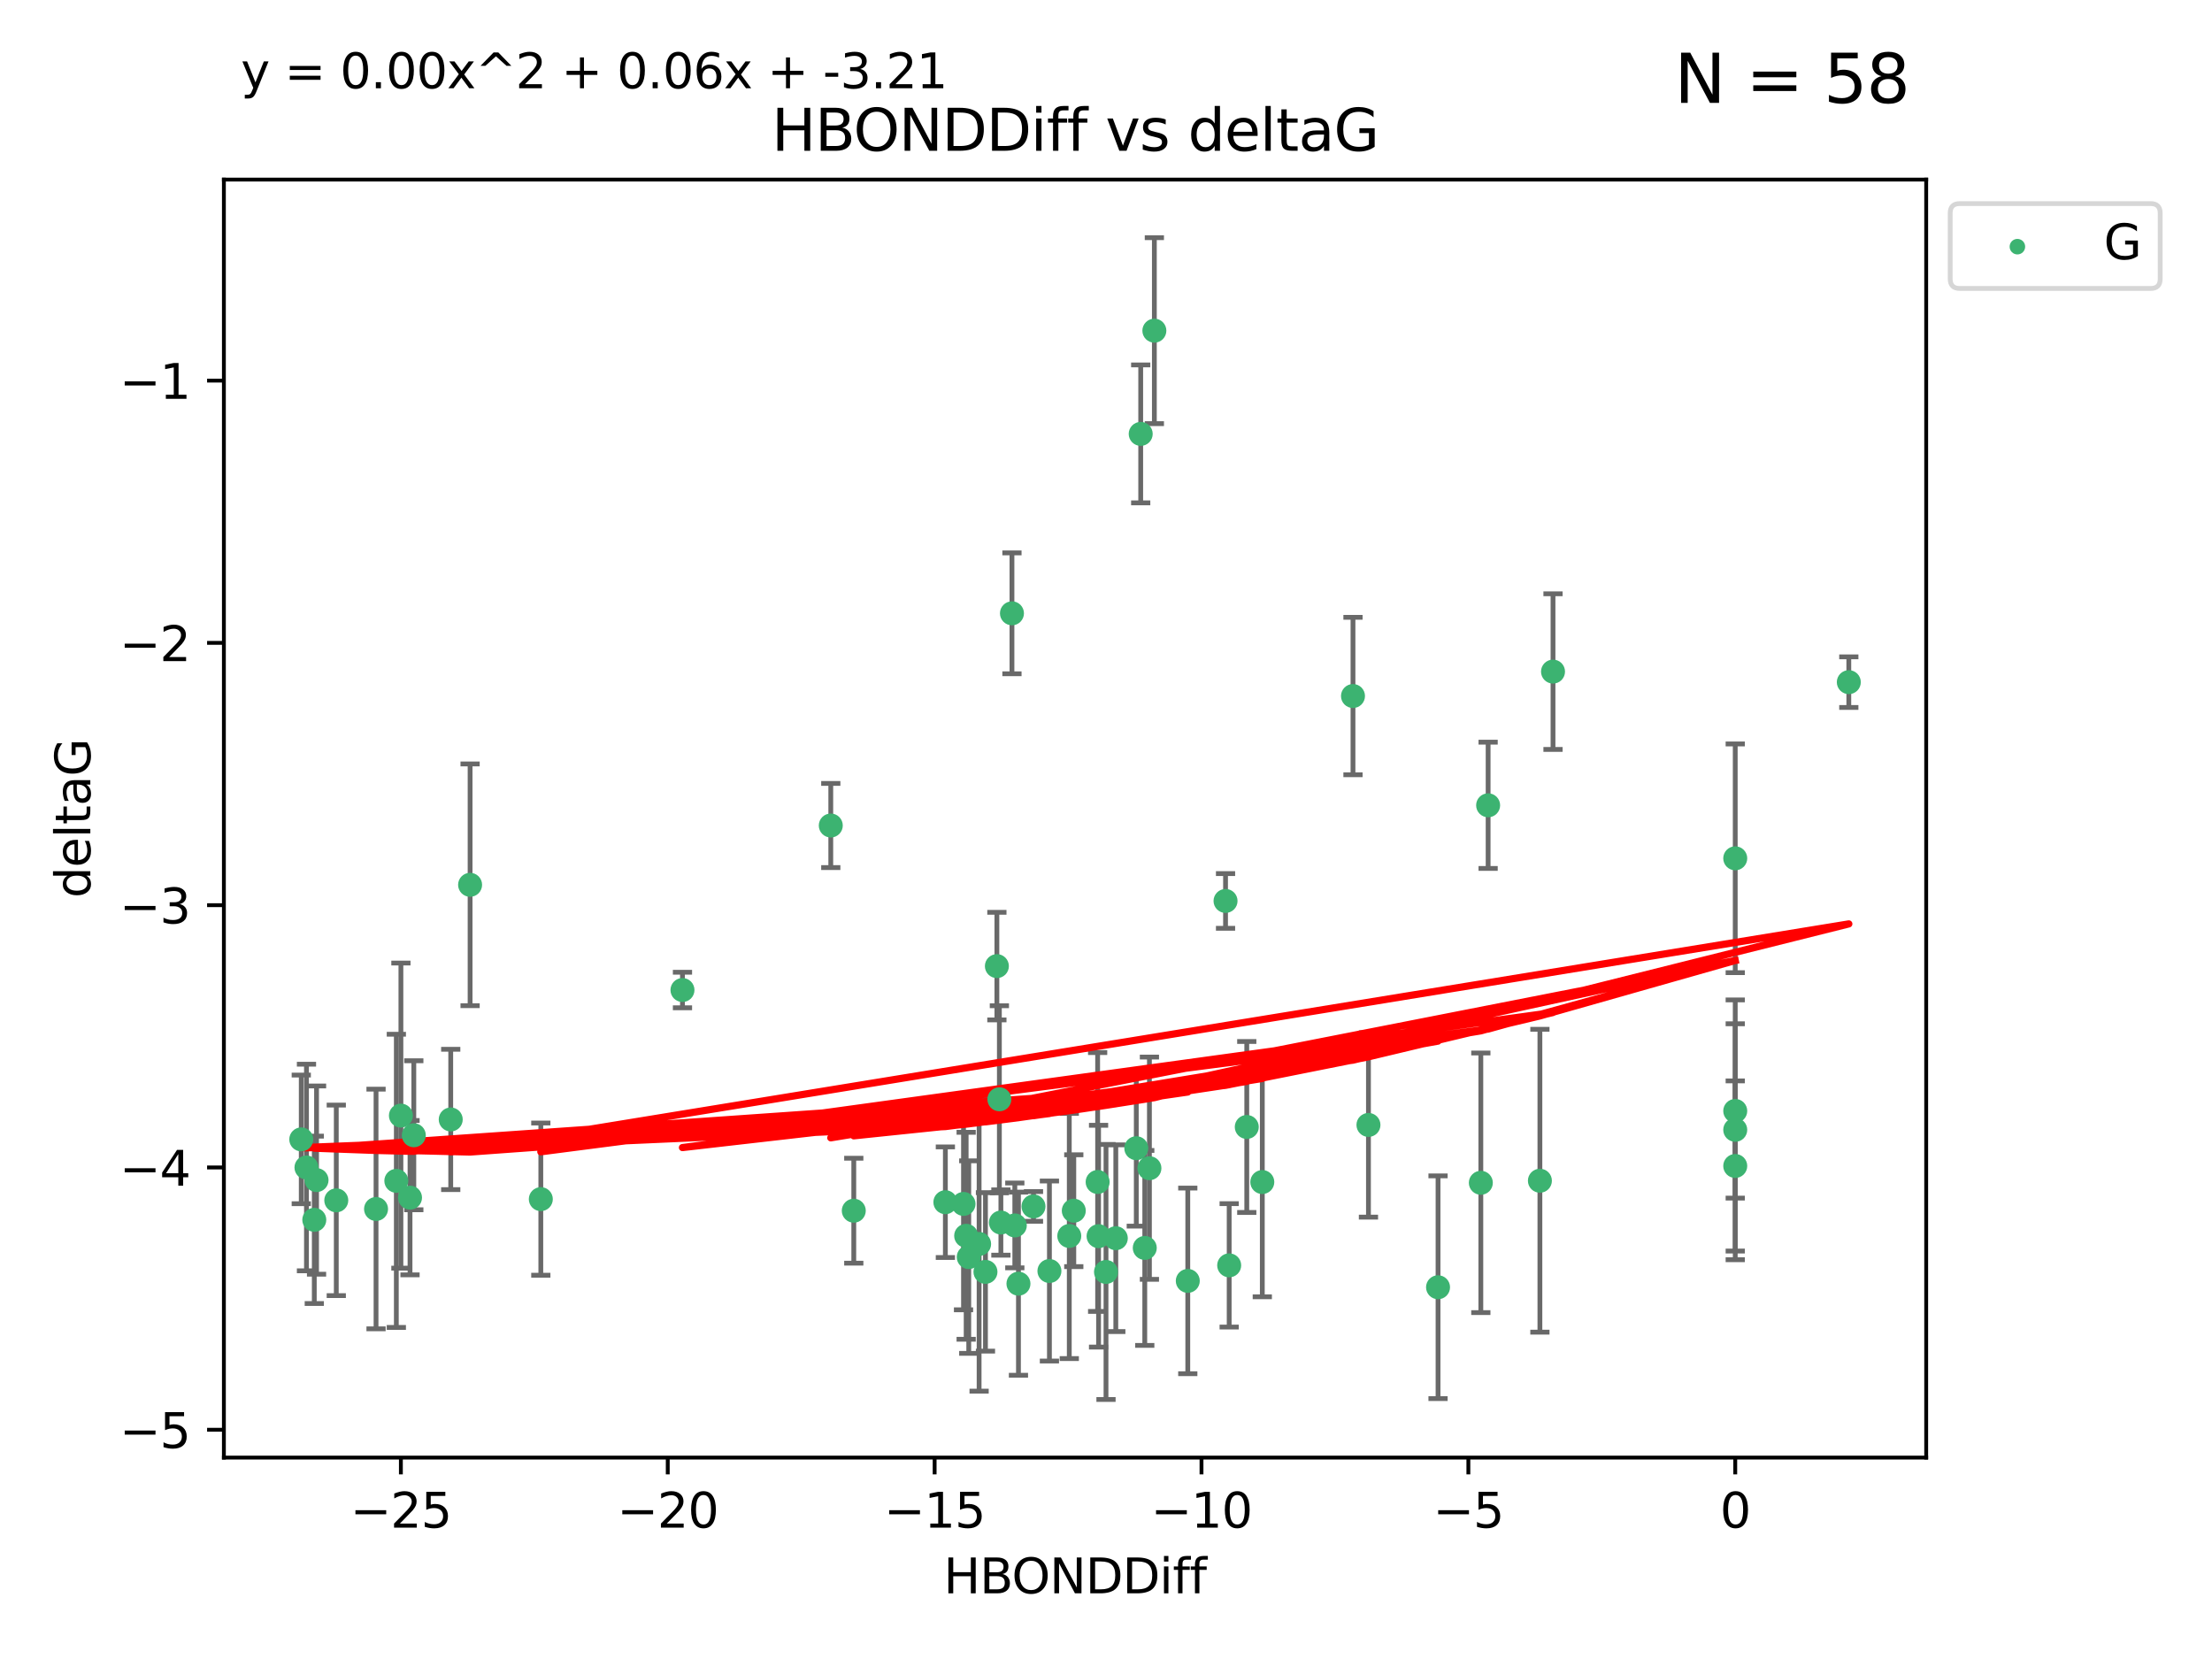 <?xml version="1.0" encoding="utf-8" standalone="no"?>
<!DOCTYPE svg PUBLIC "-//W3C//DTD SVG 1.1//EN"
  "http://www.w3.org/Graphics/SVG/1.1/DTD/svg11.dtd">
<svg xmlns:xlink="http://www.w3.org/1999/xlink" width="460.8pt" height="345.6pt" viewBox="0 0 460.8 345.6" xmlns="http://www.w3.org/2000/svg" version="1.1">
 <defs>
  <style type="text/css">*{stroke-linejoin: round; stroke-linecap: butt}</style>
 </defs>
 <g id="figure_1">
  <g id="patch_1">
   <path d="M 0 345.6 
L 460.8 345.6 
L 460.8 0 
L 0 0 
z
" style="fill: #ffffff"/>
  </g>
  <g id="axes_1">
   <g id="patch_2">
    <path d="M 46.64 303.64 
L 401.26 303.64 
L 401.26 37.411 
L 46.64 37.411 
z
" style="fill: #ffffff"/>
   </g>
   <g id="PathCollection_1">
    <defs>
     <path id="m3baf8eacb9" d="M 0 1.118 
C 0.297 1.118 0.581 1 0.791 0.791 
C 1 0.581 1.118 0.297 1.118 0 
C 1.118 -0.297 1 -0.581 0.791 -0.791 
C 0.581 -1 0.297 -1.118 0 -1.118 
C -0.297 -1.118 -0.581 -1 -0.791 -0.791 
C -1 -0.581 -1.118 -0.297 -1.118 0 
C -1.118 0.297 -1 0.581 -0.791 0.791 
C -0.581 1 -0.297 1.118 0 1.118 
z
" style="stroke: #3cb371"/>
    </defs>
    <g clip-path="url(#p9ba405e83b)">
     <use xlink:href="#m3baf8eacb9" x="223.69" y="252.211" style="fill: #3cb371; stroke: #3cb371"/>
     <use xlink:href="#m3baf8eacb9" x="230.401" y="264.972" style="fill: #3cb371; stroke: #3cb371"/>
     <use xlink:href="#m3baf8eacb9" x="238.476" y="259.965" style="fill: #3cb371; stroke: #3cb371"/>
     <use xlink:href="#m3baf8eacb9" x="239.445" y="243.357" style="fill: #3cb371; stroke: #3cb371"/>
     <use xlink:href="#m3baf8eacb9" x="70.053" y="250.055" style="fill: #3cb371; stroke: #3cb371"/>
     <use xlink:href="#m3baf8eacb9" x="203.966" y="259.141" style="fill: #3cb371; stroke: #3cb371"/>
     <use xlink:href="#m3baf8eacb9" x="177.858" y="252.211" style="fill: #3cb371; stroke: #3cb371"/>
     <use xlink:href="#m3baf8eacb9" x="201.809" y="261.878" style="fill: #3cb371; stroke: #3cb371"/>
     <use xlink:href="#m3baf8eacb9" x="256.061" y="263.595" style="fill: #3cb371; stroke: #3cb371"/>
     <use xlink:href="#m3baf8eacb9" x="65.941" y="245.836" style="fill: #3cb371; stroke: #3cb371"/>
     <use xlink:href="#m3baf8eacb9" x="218.614" y="264.776" style="fill: #3cb371; stroke: #3cb371"/>
     <use xlink:href="#m3baf8eacb9" x="201.269" y="257.437" style="fill: #3cb371; stroke: #3cb371"/>
     <use xlink:href="#m3baf8eacb9" x="247.437" y="266.835" style="fill: #3cb371; stroke: #3cb371"/>
     <use xlink:href="#m3baf8eacb9" x="83.517" y="232.401" style="fill: #3cb371; stroke: #3cb371"/>
     <use xlink:href="#m3baf8eacb9" x="86.204" y="236.494" style="fill: #3cb371; stroke: #3cb371"/>
     <use xlink:href="#m3baf8eacb9" x="82.563" y="245.992" style="fill: #3cb371; stroke: #3cb371"/>
     <use xlink:href="#m3baf8eacb9" x="196.938" y="250.441" style="fill: #3cb371; stroke: #3cb371"/>
     <use xlink:href="#m3baf8eacb9" x="222.751" y="257.476" style="fill: #3cb371; stroke: #3cb371"/>
     <use xlink:href="#m3baf8eacb9" x="85.414" y="249.492" style="fill: #3cb371; stroke: #3cb371"/>
     <use xlink:href="#m3baf8eacb9" x="78.337" y="251.854" style="fill: #3cb371; stroke: #3cb371"/>
     <use xlink:href="#m3baf8eacb9" x="65.472" y="254.111" style="fill: #3cb371; stroke: #3cb371"/>
     <use xlink:href="#m3baf8eacb9" x="97.929" y="184.322" style="fill: #3cb371; stroke: #3cb371"/>
     <use xlink:href="#m3baf8eacb9" x="228.852" y="257.518" style="fill: #3cb371; stroke: #3cb371"/>
     <use xlink:href="#m3baf8eacb9" x="228.658" y="246.229" style="fill: #3cb371; stroke: #3cb371"/>
     <use xlink:href="#m3baf8eacb9" x="211.404" y="255.28" style="fill: #3cb371; stroke: #3cb371"/>
     <use xlink:href="#m3baf8eacb9" x="232.443" y="257.942" style="fill: #3cb371; stroke: #3cb371"/>
     <use xlink:href="#m3baf8eacb9" x="93.895" y="233.204" style="fill: #3cb371; stroke: #3cb371"/>
     <use xlink:href="#m3baf8eacb9" x="385.141" y="142.106" style="fill: #3cb371; stroke: #3cb371"/>
     <use xlink:href="#m3baf8eacb9" x="240.475" y="68.883" style="fill: #3cb371; stroke: #3cb371"/>
     <use xlink:href="#m3baf8eacb9" x="208.503" y="254.674" style="fill: #3cb371; stroke: #3cb371"/>
     <use xlink:href="#m3baf8eacb9" x="262.96" y="246.241" style="fill: #3cb371; stroke: #3cb371"/>
     <use xlink:href="#m3baf8eacb9" x="212.163" y="267.416" style="fill: #3cb371; stroke: #3cb371"/>
     <use xlink:href="#m3baf8eacb9" x="205.29" y="264.956" style="fill: #3cb371; stroke: #3cb371"/>
     <use xlink:href="#m3baf8eacb9" x="259.725" y="234.768" style="fill: #3cb371; stroke: #3cb371"/>
     <use xlink:href="#m3baf8eacb9" x="207.669" y="201.259" style="fill: #3cb371; stroke: #3cb371"/>
     <use xlink:href="#m3baf8eacb9" x="237.63" y="90.388" style="fill: #3cb371; stroke: #3cb371"/>
     <use xlink:href="#m3baf8eacb9" x="215.295" y="251.32" style="fill: #3cb371; stroke: #3cb371"/>
     <use xlink:href="#m3baf8eacb9" x="236.71" y="239.192" style="fill: #3cb371; stroke: #3cb371"/>
     <use xlink:href="#m3baf8eacb9" x="200.718" y="250.798" style="fill: #3cb371; stroke: #3cb371"/>
     <use xlink:href="#m3baf8eacb9" x="299.57" y="268.158" style="fill: #3cb371; stroke: #3cb371"/>
     <use xlink:href="#m3baf8eacb9" x="208.188" y="229.002" style="fill: #3cb371; stroke: #3cb371"/>
     <use xlink:href="#m3baf8eacb9" x="62.759" y="237.354" style="fill: #3cb371; stroke: #3cb371"/>
     <use xlink:href="#m3baf8eacb9" x="63.843" y="243.213" style="fill: #3cb371; stroke: #3cb371"/>
     <use xlink:href="#m3baf8eacb9" x="210.809" y="127.765" style="fill: #3cb371; stroke: #3cb371"/>
     <use xlink:href="#m3baf8eacb9" x="361.482" y="242.893" style="fill: #3cb371; stroke: #3cb371"/>
     <use xlink:href="#m3baf8eacb9" x="310.004" y="167.759" style="fill: #3cb371; stroke: #3cb371"/>
     <use xlink:href="#m3baf8eacb9" x="112.662" y="249.8" style="fill: #3cb371; stroke: #3cb371"/>
     <use xlink:href="#m3baf8eacb9" x="323.521" y="139.907" style="fill: #3cb371; stroke: #3cb371"/>
     <use xlink:href="#m3baf8eacb9" x="281.852" y="144.995" style="fill: #3cb371; stroke: #3cb371"/>
     <use xlink:href="#m3baf8eacb9" x="142.171" y="206.24" style="fill: #3cb371; stroke: #3cb371"/>
     <use xlink:href="#m3baf8eacb9" x="255.302" y="187.683" style="fill: #3cb371; stroke: #3cb371"/>
     <use xlink:href="#m3baf8eacb9" x="285.074" y="234.344" style="fill: #3cb371; stroke: #3cb371"/>
     <use xlink:href="#m3baf8eacb9" x="320.79" y="245.969" style="fill: #3cb371; stroke: #3cb371"/>
     <use xlink:href="#m3baf8eacb9" x="361.482" y="178.803" style="fill: #3cb371; stroke: #3cb371"/>
     <use xlink:href="#m3baf8eacb9" x="361.482" y="235.362" style="fill: #3cb371; stroke: #3cb371"/>
     <use xlink:href="#m3baf8eacb9" x="308.485" y="246.397" style="fill: #3cb371; stroke: #3cb371"/>
     <use xlink:href="#m3baf8eacb9" x="173.067" y="171.969" style="fill: #3cb371; stroke: #3cb371"/>
     <use xlink:href="#m3baf8eacb9" x="361.482" y="231.428" style="fill: #3cb371; stroke: #3cb371"/>
    </g>
   </g>
   <g id="matplotlib.axis_1">
    <g id="xtick_1">
     <g id="line2d_1">
      <defs>
       <path id="mbc434b176a" d="M 0 0 
L 0 3.5 
" style="stroke: #000000; stroke-width: 0.8"/>
      </defs>
      <g>
       <use xlink:href="#mbc434b176a" x="83.511" y="303.64" style="stroke: #000000; stroke-width: 0.8"/>
      </g>
     </g>
     <g id="text_1">
      <!-- −25 -->
      <g transform="translate(72.959 318.238)scale(0.1 -0.1)">
       <defs>
        <path id="DejaVuSans-2212" d="M 678 2272 
L 4684 2272 
L 4684 1741 
L 678 1741 
L 678 2272 
z
" transform="scale(0.016)"/>
        <path id="DejaVuSans-32" d="M 1228 531 
L 3431 531 
L 3431 0 
L 469 0 
L 469 531 
Q 828 903 1448 1529 
Q 2069 2156 2228 2338 
Q 2531 2678 2651 2914 
Q 2772 3150 2772 3378 
Q 2772 3750 2511 3984 
Q 2250 4219 1831 4219 
Q 1534 4219 1204 4116 
Q 875 4013 500 3803 
L 500 4441 
Q 881 4594 1212 4672 
Q 1544 4750 1819 4750 
Q 2544 4750 2975 4387 
Q 3406 4025 3406 3419 
Q 3406 3131 3298 2873 
Q 3191 2616 2906 2266 
Q 2828 2175 2409 1742 
Q 1991 1309 1228 531 
z
" transform="scale(0.016)"/>
        <path id="DejaVuSans-35" d="M 691 4666 
L 3169 4666 
L 3169 4134 
L 1269 4134 
L 1269 2991 
Q 1406 3038 1543 3061 
Q 1681 3084 1819 3084 
Q 2600 3084 3056 2656 
Q 3513 2228 3513 1497 
Q 3513 744 3044 326 
Q 2575 -91 1722 -91 
Q 1428 -91 1123 -41 
Q 819 9 494 109 
L 494 744 
Q 775 591 1075 516 
Q 1375 441 1709 441 
Q 2250 441 2565 725 
Q 2881 1009 2881 1497 
Q 2881 1984 2565 2268 
Q 2250 2553 1709 2553 
Q 1456 2553 1204 2497 
Q 953 2441 691 2322 
L 691 4666 
z
" transform="scale(0.016)"/>
       </defs>
       <use xlink:href="#DejaVuSans-2212"/>
       <use xlink:href="#DejaVuSans-32" x="83.789"/>
       <use xlink:href="#DejaVuSans-35" x="147.412"/>
      </g>
     </g>
    </g>
    <g id="xtick_2">
     <g id="line2d_2">
      <g>
       <use xlink:href="#mbc434b176a" x="139.105" y="303.64" style="stroke: #000000; stroke-width: 0.8"/>
      </g>
     </g>
     <g id="text_2">
      <!-- −20 -->
      <g transform="translate(128.553 318.238)scale(0.1 -0.1)">
       <defs>
        <path id="DejaVuSans-30" d="M 2034 4250 
Q 1547 4250 1301 3770 
Q 1056 3291 1056 2328 
Q 1056 1369 1301 889 
Q 1547 409 2034 409 
Q 2525 409 2770 889 
Q 3016 1369 3016 2328 
Q 3016 3291 2770 3770 
Q 2525 4250 2034 4250 
z
M 2034 4750 
Q 2819 4750 3233 4129 
Q 3647 3509 3647 2328 
Q 3647 1150 3233 529 
Q 2819 -91 2034 -91 
Q 1250 -91 836 529 
Q 422 1150 422 2328 
Q 422 3509 836 4129 
Q 1250 4750 2034 4750 
z
" transform="scale(0.016)"/>
       </defs>
       <use xlink:href="#DejaVuSans-2212"/>
       <use xlink:href="#DejaVuSans-32" x="83.789"/>
       <use xlink:href="#DejaVuSans-30" x="147.412"/>
      </g>
     </g>
    </g>
    <g id="xtick_3">
     <g id="line2d_3">
      <g>
       <use xlink:href="#mbc434b176a" x="194.7" y="303.64" style="stroke: #000000; stroke-width: 0.8"/>
      </g>
     </g>
     <g id="text_3">
      <!-- −15 -->
      <g transform="translate(184.147 318.238)scale(0.1 -0.1)">
       <defs>
        <path id="DejaVuSans-31" d="M 794 531 
L 1825 531 
L 1825 4091 
L 703 3866 
L 703 4441 
L 1819 4666 
L 2450 4666 
L 2450 531 
L 3481 531 
L 3481 0 
L 794 0 
L 794 531 
z
" transform="scale(0.016)"/>
       </defs>
       <use xlink:href="#DejaVuSans-2212"/>
       <use xlink:href="#DejaVuSans-31" x="83.789"/>
       <use xlink:href="#DejaVuSans-35" x="147.412"/>
      </g>
     </g>
    </g>
    <g id="xtick_4">
     <g id="line2d_4">
      <g>
       <use xlink:href="#mbc434b176a" x="250.294" y="303.64" style="stroke: #000000; stroke-width: 0.8"/>
      </g>
     </g>
     <g id="text_4">
      <!-- −10 -->
      <g transform="translate(239.742 318.238)scale(0.1 -0.1)">
       <use xlink:href="#DejaVuSans-2212"/>
       <use xlink:href="#DejaVuSans-31" x="83.789"/>
       <use xlink:href="#DejaVuSans-30" x="147.412"/>
      </g>
     </g>
    </g>
    <g id="xtick_5">
     <g id="line2d_5">
      <g>
       <use xlink:href="#mbc434b176a" x="305.888" y="303.64" style="stroke: #000000; stroke-width: 0.8"/>
      </g>
     </g>
     <g id="text_5">
      <!-- −5 -->
      <g transform="translate(298.517 318.238)scale(0.1 -0.1)">
       <use xlink:href="#DejaVuSans-2212"/>
       <use xlink:href="#DejaVuSans-35" x="83.789"/>
      </g>
     </g>
    </g>
    <g id="xtick_6">
     <g id="line2d_6">
      <g>
       <use xlink:href="#mbc434b176a" x="361.482" y="303.64" style="stroke: #000000; stroke-width: 0.8"/>
      </g>
     </g>
     <g id="text_6">
      <!-- 0 -->
      <g transform="translate(358.301 318.238)scale(0.1 -0.1)">
       <use xlink:href="#DejaVuSans-30"/>
      </g>
     </g>
    </g>
    <g id="text_7">
     <!-- HBONDDiff -->
     <g transform="translate(196.561 331.917)scale(0.1 -0.1)">
      <defs>
       <path id="DejaVuSans-48" d="M 628 4666 
L 1259 4666 
L 1259 2753 
L 3553 2753 
L 3553 4666 
L 4184 4666 
L 4184 0 
L 3553 0 
L 3553 2222 
L 1259 2222 
L 1259 0 
L 628 0 
L 628 4666 
z
" transform="scale(0.016)"/>
       <path id="DejaVuSans-42" d="M 1259 2228 
L 1259 519 
L 2272 519 
Q 2781 519 3026 730 
Q 3272 941 3272 1375 
Q 3272 1813 3026 2020 
Q 2781 2228 2272 2228 
L 1259 2228 
z
M 1259 4147 
L 1259 2741 
L 2194 2741 
Q 2656 2741 2882 2914 
Q 3109 3088 3109 3444 
Q 3109 3797 2882 3972 
Q 2656 4147 2194 4147 
L 1259 4147 
z
M 628 4666 
L 2241 4666 
Q 2963 4666 3353 4366 
Q 3744 4066 3744 3513 
Q 3744 3084 3544 2831 
Q 3344 2578 2956 2516 
Q 3422 2416 3680 2098 
Q 3938 1781 3938 1306 
Q 3938 681 3513 340 
Q 3088 0 2303 0 
L 628 0 
L 628 4666 
z
" transform="scale(0.016)"/>
       <path id="DejaVuSans-4f" d="M 2522 4238 
Q 1834 4238 1429 3725 
Q 1025 3213 1025 2328 
Q 1025 1447 1429 934 
Q 1834 422 2522 422 
Q 3209 422 3611 934 
Q 4013 1447 4013 2328 
Q 4013 3213 3611 3725 
Q 3209 4238 2522 4238 
z
M 2522 4750 
Q 3503 4750 4090 4092 
Q 4678 3434 4678 2328 
Q 4678 1225 4090 567 
Q 3503 -91 2522 -91 
Q 1538 -91 948 565 
Q 359 1222 359 2328 
Q 359 3434 948 4092 
Q 1538 4750 2522 4750 
z
" transform="scale(0.016)"/>
       <path id="DejaVuSans-4e" d="M 628 4666 
L 1478 4666 
L 3547 763 
L 3547 4666 
L 4159 4666 
L 4159 0 
L 3309 0 
L 1241 3903 
L 1241 0 
L 628 0 
L 628 4666 
z
" transform="scale(0.016)"/>
       <path id="DejaVuSans-44" d="M 1259 4147 
L 1259 519 
L 2022 519 
Q 2988 519 3436 956 
Q 3884 1394 3884 2338 
Q 3884 3275 3436 3711 
Q 2988 4147 2022 4147 
L 1259 4147 
z
M 628 4666 
L 1925 4666 
Q 3281 4666 3915 4102 
Q 4550 3538 4550 2338 
Q 4550 1131 3912 565 
Q 3275 0 1925 0 
L 628 0 
L 628 4666 
z
" transform="scale(0.016)"/>
       <path id="DejaVuSans-69" d="M 603 3500 
L 1178 3500 
L 1178 0 
L 603 0 
L 603 3500 
z
M 603 4863 
L 1178 4863 
L 1178 4134 
L 603 4134 
L 603 4863 
z
" transform="scale(0.016)"/>
       <path id="DejaVuSans-66" d="M 2375 4863 
L 2375 4384 
L 1825 4384 
Q 1516 4384 1395 4259 
Q 1275 4134 1275 3809 
L 1275 3500 
L 2222 3500 
L 2222 3053 
L 1275 3053 
L 1275 0 
L 697 0 
L 697 3053 
L 147 3053 
L 147 3500 
L 697 3500 
L 697 3744 
Q 697 4328 969 4595 
Q 1241 4863 1831 4863 
L 2375 4863 
z
" transform="scale(0.016)"/>
      </defs>
      <use xlink:href="#DejaVuSans-48"/>
      <use xlink:href="#DejaVuSans-42" x="75.195"/>
      <use xlink:href="#DejaVuSans-4f" x="142.049"/>
      <use xlink:href="#DejaVuSans-4e" x="220.76"/>
      <use xlink:href="#DejaVuSans-44" x="295.564"/>
      <use xlink:href="#DejaVuSans-44" x="372.566"/>
      <use xlink:href="#DejaVuSans-69" x="449.568"/>
      <use xlink:href="#DejaVuSans-66" x="477.352"/>
      <use xlink:href="#DejaVuSans-66" x="512.557"/>
     </g>
    </g>
   </g>
   <g id="matplotlib.axis_2">
    <g id="ytick_1">
     <g id="line2d_7">
      <defs>
       <path id="mfd9611f52d" d="M 0 0 
L -3.5 0 
" style="stroke: #000000; stroke-width: 0.8"/>
      </defs>
      <g>
       <use xlink:href="#mfd9611f52d" x="46.64" y="297.844" style="stroke: #000000; stroke-width: 0.8"/>
      </g>
     </g>
     <g id="text_8">
      <!-- −5 -->
      <g transform="translate(24.898 301.643)scale(0.1 -0.1)">
       <use xlink:href="#DejaVuSans-2212"/>
       <use xlink:href="#DejaVuSans-35" x="83.789"/>
      </g>
     </g>
    </g>
    <g id="ytick_2">
     <g id="line2d_8">
      <g>
       <use xlink:href="#mfd9611f52d" x="46.64" y="243.204" style="stroke: #000000; stroke-width: 0.8"/>
      </g>
     </g>
     <g id="text_9">
      <!-- −4 -->
      <g transform="translate(24.898 247.003)scale(0.1 -0.1)">
       <defs>
        <path id="DejaVuSans-34" d="M 2419 4116 
L 825 1625 
L 2419 1625 
L 2419 4116 
z
M 2253 4666 
L 3047 4666 
L 3047 1625 
L 3713 1625 
L 3713 1100 
L 3047 1100 
L 3047 0 
L 2419 0 
L 2419 1100 
L 313 1100 
L 313 1709 
L 2253 4666 
z
" transform="scale(0.016)"/>
       </defs>
       <use xlink:href="#DejaVuSans-2212"/>
       <use xlink:href="#DejaVuSans-34" x="83.789"/>
      </g>
     </g>
    </g>
    <g id="ytick_3">
     <g id="line2d_9">
      <g>
       <use xlink:href="#mfd9611f52d" x="46.64" y="188.564" style="stroke: #000000; stroke-width: 0.8"/>
      </g>
     </g>
     <g id="text_10">
      <!-- −3 -->
      <g transform="translate(24.898 192.364)scale(0.1 -0.1)">
       <defs>
        <path id="DejaVuSans-33" d="M 2597 2516 
Q 3050 2419 3304 2112 
Q 3559 1806 3559 1356 
Q 3559 666 3084 287 
Q 2609 -91 1734 -91 
Q 1441 -91 1130 -33 
Q 819 25 488 141 
L 488 750 
Q 750 597 1062 519 
Q 1375 441 1716 441 
Q 2309 441 2620 675 
Q 2931 909 2931 1356 
Q 2931 1769 2642 2001 
Q 2353 2234 1838 2234 
L 1294 2234 
L 1294 2753 
L 1863 2753 
Q 2328 2753 2575 2939 
Q 2822 3125 2822 3475 
Q 2822 3834 2567 4026 
Q 2313 4219 1838 4219 
Q 1578 4219 1281 4162 
Q 984 4106 628 3988 
L 628 4550 
Q 988 4650 1302 4700 
Q 1616 4750 1894 4750 
Q 2613 4750 3031 4423 
Q 3450 4097 3450 3541 
Q 3450 3153 3228 2886 
Q 3006 2619 2597 2516 
z
" transform="scale(0.016)"/>
       </defs>
       <use xlink:href="#DejaVuSans-2212"/>
       <use xlink:href="#DejaVuSans-33" x="83.789"/>
      </g>
     </g>
    </g>
    <g id="ytick_4">
     <g id="line2d_10">
      <g>
       <use xlink:href="#mfd9611f52d" x="46.64" y="133.924" style="stroke: #000000; stroke-width: 0.8"/>
      </g>
     </g>
     <g id="text_11">
      <!-- −2 -->
      <g transform="translate(24.898 137.724)scale(0.1 -0.1)">
       <use xlink:href="#DejaVuSans-2212"/>
       <use xlink:href="#DejaVuSans-32" x="83.789"/>
      </g>
     </g>
    </g>
    <g id="ytick_5">
     <g id="line2d_11">
      <g>
       <use xlink:href="#mfd9611f52d" x="46.64" y="79.284" style="stroke: #000000; stroke-width: 0.8"/>
      </g>
     </g>
     <g id="text_12">
      <!-- −1 -->
      <g transform="translate(24.898 83.084)scale(0.1 -0.1)">
       <use xlink:href="#DejaVuSans-2212"/>
       <use xlink:href="#DejaVuSans-31" x="83.789"/>
      </g>
     </g>
    </g>
    <g id="text_13">
     <!-- deltaG -->
     <g transform="translate(18.818 187.064)rotate(-90)scale(0.1 -0.1)">
      <defs>
       <path id="DejaVuSans-64" d="M 2906 2969 
L 2906 4863 
L 3481 4863 
L 3481 0 
L 2906 0 
L 2906 525 
Q 2725 213 2448 61 
Q 2172 -91 1784 -91 
Q 1150 -91 751 415 
Q 353 922 353 1747 
Q 353 2572 751 3078 
Q 1150 3584 1784 3584 
Q 2172 3584 2448 3432 
Q 2725 3281 2906 2969 
z
M 947 1747 
Q 947 1113 1208 752 
Q 1469 391 1925 391 
Q 2381 391 2643 752 
Q 2906 1113 2906 1747 
Q 2906 2381 2643 2742 
Q 2381 3103 1925 3103 
Q 1469 3103 1208 2742 
Q 947 2381 947 1747 
z
" transform="scale(0.016)"/>
       <path id="DejaVuSans-65" d="M 3597 1894 
L 3597 1613 
L 953 1613 
Q 991 1019 1311 708 
Q 1631 397 2203 397 
Q 2534 397 2845 478 
Q 3156 559 3463 722 
L 3463 178 
Q 3153 47 2828 -22 
Q 2503 -91 2169 -91 
Q 1331 -91 842 396 
Q 353 884 353 1716 
Q 353 2575 817 3079 
Q 1281 3584 2069 3584 
Q 2775 3584 3186 3129 
Q 3597 2675 3597 1894 
z
M 3022 2063 
Q 3016 2534 2758 2815 
Q 2500 3097 2075 3097 
Q 1594 3097 1305 2825 
Q 1016 2553 972 2059 
L 3022 2063 
z
" transform="scale(0.016)"/>
       <path id="DejaVuSans-6c" d="M 603 4863 
L 1178 4863 
L 1178 0 
L 603 0 
L 603 4863 
z
" transform="scale(0.016)"/>
       <path id="DejaVuSans-74" d="M 1172 4494 
L 1172 3500 
L 2356 3500 
L 2356 3053 
L 1172 3053 
L 1172 1153 
Q 1172 725 1289 603 
Q 1406 481 1766 481 
L 2356 481 
L 2356 0 
L 1766 0 
Q 1100 0 847 248 
Q 594 497 594 1153 
L 594 3053 
L 172 3053 
L 172 3500 
L 594 3500 
L 594 4494 
L 1172 4494 
z
" transform="scale(0.016)"/>
       <path id="DejaVuSans-61" d="M 2194 1759 
Q 1497 1759 1228 1600 
Q 959 1441 959 1056 
Q 959 750 1161 570 
Q 1363 391 1709 391 
Q 2188 391 2477 730 
Q 2766 1069 2766 1631 
L 2766 1759 
L 2194 1759 
z
M 3341 1997 
L 3341 0 
L 2766 0 
L 2766 531 
Q 2569 213 2275 61 
Q 1981 -91 1556 -91 
Q 1019 -91 701 211 
Q 384 513 384 1019 
Q 384 1609 779 1909 
Q 1175 2209 1959 2209 
L 2766 2209 
L 2766 2266 
Q 2766 2663 2505 2880 
Q 2244 3097 1772 3097 
Q 1472 3097 1187 3025 
Q 903 2953 641 2809 
L 641 3341 
Q 956 3463 1253 3523 
Q 1550 3584 1831 3584 
Q 2591 3584 2966 3190 
Q 3341 2797 3341 1997 
z
" transform="scale(0.016)"/>
       <path id="DejaVuSans-47" d="M 3809 666 
L 3809 1919 
L 2778 1919 
L 2778 2438 
L 4434 2438 
L 4434 434 
Q 4069 175 3628 42 
Q 3188 -91 2688 -91 
Q 1594 -91 976 548 
Q 359 1188 359 2328 
Q 359 3472 976 4111 
Q 1594 4750 2688 4750 
Q 3144 4750 3555 4637 
Q 3966 4525 4313 4306 
L 4313 3634 
Q 3963 3931 3569 4081 
Q 3175 4231 2741 4231 
Q 1884 4231 1454 3753 
Q 1025 3275 1025 2328 
Q 1025 1384 1454 906 
Q 1884 428 2741 428 
Q 3075 428 3337 486 
Q 3600 544 3809 666 
z
" transform="scale(0.016)"/>
      </defs>
      <use xlink:href="#DejaVuSans-64"/>
      <use xlink:href="#DejaVuSans-65" x="63.477"/>
      <use xlink:href="#DejaVuSans-6c" x="125"/>
      <use xlink:href="#DejaVuSans-74" x="152.783"/>
      <use xlink:href="#DejaVuSans-61" x="191.992"/>
      <use xlink:href="#DejaVuSans-47" x="253.271"/>
     </g>
    </g>
   </g>
   <g id="LineCollection_1">
    <path d="M 223.69 263.861 
L 223.69 240.561 
" clip-path="url(#p9ba405e83b)" style="fill: none; stroke: #696969"/>
    <path d="M 230.401 291.539 
L 230.401 238.405 
" clip-path="url(#p9ba405e83b)" style="fill: none; stroke: #696969"/>
    <path d="M 238.476 280.272 
L 238.476 239.658 
" clip-path="url(#p9ba405e83b)" style="fill: none; stroke: #696969"/>
    <path d="M 239.445 266.51 
L 239.445 220.204 
" clip-path="url(#p9ba405e83b)" style="fill: none; stroke: #696969"/>
    <path d="M 70.053 269.901 
L 70.053 230.209 
" clip-path="url(#p9ba405e83b)" style="fill: none; stroke: #696969"/>
    <path d="M 203.966 289.801 
L 203.966 228.482 
" clip-path="url(#p9ba405e83b)" style="fill: none; stroke: #696969"/>
    <path d="M 177.858 263.143 
L 177.858 241.28 
" clip-path="url(#p9ba405e83b)" style="fill: none; stroke: #696969"/>
    <path d="M 201.809 281.932 
L 201.809 241.825 
" clip-path="url(#p9ba405e83b)" style="fill: none; stroke: #696969"/>
    <path d="M 256.061 276.447 
L 256.061 250.742 
" clip-path="url(#p9ba405e83b)" style="fill: none; stroke: #696969"/>
    <path d="M 65.941 265.441 
L 65.941 226.232 
" clip-path="url(#p9ba405e83b)" style="fill: none; stroke: #696969"/>
    <path d="M 218.614 283.526 
L 218.614 246.025 
" clip-path="url(#p9ba405e83b)" style="fill: none; stroke: #696969"/>
    <path d="M 201.269 278.993 
L 201.269 235.88 
" clip-path="url(#p9ba405e83b)" style="fill: none; stroke: #696969"/>
    <path d="M 247.437 286.172 
L 247.437 247.499 
" clip-path="url(#p9ba405e83b)" style="fill: none; stroke: #696969"/>
    <path d="M 83.517 264.182 
L 83.517 200.62 
" clip-path="url(#p9ba405e83b)" style="fill: none; stroke: #696969"/>
    <path d="M 86.204 252.013 
L 86.204 220.976 
" clip-path="url(#p9ba405e83b)" style="fill: none; stroke: #696969"/>
    <path d="M 82.563 276.528 
L 82.563 215.456 
" clip-path="url(#p9ba405e83b)" style="fill: none; stroke: #696969"/>
    <path d="M 196.938 261.962 
L 196.938 238.92 
" clip-path="url(#p9ba405e83b)" style="fill: none; stroke: #696969"/>
    <path d="M 222.751 283.018 
L 222.751 231.934 
" clip-path="url(#p9ba405e83b)" style="fill: none; stroke: #696969"/>
    <path d="M 85.414 265.571 
L 85.414 233.414 
" clip-path="url(#p9ba405e83b)" style="fill: none; stroke: #696969"/>
    <path d="M 78.337 276.82 
L 78.337 226.888 
" clip-path="url(#p9ba405e83b)" style="fill: none; stroke: #696969"/>
    <path d="M 65.472 271.544 
L 65.472 236.678 
" clip-path="url(#p9ba405e83b)" style="fill: none; stroke: #696969"/>
    <path d="M 97.929 209.504 
L 97.929 159.14 
" clip-path="url(#p9ba405e83b)" style="fill: none; stroke: #696969"/>
    <path d="M 228.852 280.619 
L 228.852 234.417 
" clip-path="url(#p9ba405e83b)" style="fill: none; stroke: #696969"/>
    <path d="M 228.658 273.192 
L 228.658 219.267 
" clip-path="url(#p9ba405e83b)" style="fill: none; stroke: #696969"/>
    <path d="M 211.404 264.116 
L 211.404 246.445 
" clip-path="url(#p9ba405e83b)" style="fill: none; stroke: #696969"/>
    <path d="M 232.443 277.391 
L 232.443 238.493 
" clip-path="url(#p9ba405e83b)" style="fill: none; stroke: #696969"/>
    <path d="M 93.895 247.82 
L 93.895 218.588 
" clip-path="url(#p9ba405e83b)" style="fill: none; stroke: #696969"/>
    <path d="M 385.141 147.375 
L 385.141 136.837 
" clip-path="url(#p9ba405e83b)" style="fill: none; stroke: #696969"/>
    <path d="M 240.475 88.254 
L 240.475 49.513 
" clip-path="url(#p9ba405e83b)" style="fill: none; stroke: #696969"/>
    <path d="M 208.503 261.477 
L 208.503 247.87 
" clip-path="url(#p9ba405e83b)" style="fill: none; stroke: #696969"/>
    <path d="M 262.96 270.142 
L 262.96 222.34 
" clip-path="url(#p9ba405e83b)" style="fill: none; stroke: #696969"/>
    <path d="M 212.163 286.492 
L 212.163 248.339 
" clip-path="url(#p9ba405e83b)" style="fill: none; stroke: #696969"/>
    <path d="M 205.29 281.463 
L 205.29 248.45 
" clip-path="url(#p9ba405e83b)" style="fill: none; stroke: #696969"/>
    <path d="M 259.725 252.578 
L 259.725 216.959 
" clip-path="url(#p9ba405e83b)" style="fill: none; stroke: #696969"/>
    <path d="M 207.669 212.466 
L 207.669 190.051 
" clip-path="url(#p9ba405e83b)" style="fill: none; stroke: #696969"/>
    <path d="M 237.63 104.757 
L 237.63 76.018 
" clip-path="url(#p9ba405e83b)" style="fill: none; stroke: #696969"/>
    <path d="M 215.295 254.415 
L 215.295 248.226 
" clip-path="url(#p9ba405e83b)" style="fill: none; stroke: #696969"/>
    <path d="M 236.71 255.426 
L 236.71 222.957 
" clip-path="url(#p9ba405e83b)" style="fill: none; stroke: #696969"/>
    <path d="M 200.718 272.857 
L 200.718 228.74 
" clip-path="url(#p9ba405e83b)" style="fill: none; stroke: #696969"/>
    <path d="M 299.57 291.357 
L 299.57 244.958 
" clip-path="url(#p9ba405e83b)" style="fill: none; stroke: #696969"/>
    <path d="M 208.188 248.489 
L 208.188 209.516 
" clip-path="url(#p9ba405e83b)" style="fill: none; stroke: #696969"/>
    <path d="M 62.759 250.753 
L 62.759 223.954 
" clip-path="url(#p9ba405e83b)" style="fill: none; stroke: #696969"/>
    <path d="M 63.843 264.733 
L 63.843 221.693 
" clip-path="url(#p9ba405e83b)" style="fill: none; stroke: #696969"/>
    <path d="M 210.809 140.357 
L 210.809 115.174 
" clip-path="url(#p9ba405e83b)" style="fill: none; stroke: #696969"/>
    <path d="M 361.482 260.618 
L 361.482 225.168 
" clip-path="url(#p9ba405e83b)" style="fill: none; stroke: #696969"/>
    <path d="M 310.004 180.911 
L 310.004 154.608 
" clip-path="url(#p9ba405e83b)" style="fill: none; stroke: #696969"/>
    <path d="M 112.662 265.656 
L 112.662 233.944 
" clip-path="url(#p9ba405e83b)" style="fill: none; stroke: #696969"/>
    <path d="M 323.521 156.119 
L 323.521 123.695 
" clip-path="url(#p9ba405e83b)" style="fill: none; stroke: #696969"/>
    <path d="M 281.852 161.393 
L 281.852 128.598 
" clip-path="url(#p9ba405e83b)" style="fill: none; stroke: #696969"/>
    <path d="M 142.171 209.94 
L 142.171 202.541 
" clip-path="url(#p9ba405e83b)" style="fill: none; stroke: #696969"/>
    <path d="M 255.302 193.382 
L 255.302 181.984 
" clip-path="url(#p9ba405e83b)" style="fill: none; stroke: #696969"/>
    <path d="M 285.074 253.55 
L 285.074 215.138 
" clip-path="url(#p9ba405e83b)" style="fill: none; stroke: #696969"/>
    <path d="M 320.79 277.514 
L 320.79 214.423 
" clip-path="url(#p9ba405e83b)" style="fill: none; stroke: #696969"/>
    <path d="M 361.482 202.627 
L 361.482 154.978 
" clip-path="url(#p9ba405e83b)" style="fill: none; stroke: #696969"/>
    <path d="M 361.482 262.421 
L 361.482 208.303 
" clip-path="url(#p9ba405e83b)" style="fill: none; stroke: #696969"/>
    <path d="M 308.485 273.437 
L 308.485 219.357 
" clip-path="url(#p9ba405e83b)" style="fill: none; stroke: #696969"/>
    <path d="M 173.067 180.734 
L 173.067 163.205 
" clip-path="url(#p9ba405e83b)" style="fill: none; stroke: #696969"/>
    <path d="M 361.482 249.586 
L 361.482 213.27 
" clip-path="url(#p9ba405e83b)" style="fill: none; stroke: #696969"/>
   </g>
   <g id="line2d_12">
    <defs>
     <path id="mb1182f2b9f" d="M 2 0 
L -2 -0 
" style="stroke: #696969"/>
    </defs>
    <g clip-path="url(#p9ba405e83b)">
     <use xlink:href="#mb1182f2b9f" x="223.69" y="263.861" style="fill: #696969; stroke: #696969"/>
     <use xlink:href="#mb1182f2b9f" x="230.401" y="291.539" style="fill: #696969; stroke: #696969"/>
     <use xlink:href="#mb1182f2b9f" x="238.476" y="280.272" style="fill: #696969; stroke: #696969"/>
     <use xlink:href="#mb1182f2b9f" x="239.445" y="266.51" style="fill: #696969; stroke: #696969"/>
     <use xlink:href="#mb1182f2b9f" x="70.053" y="269.901" style="fill: #696969; stroke: #696969"/>
     <use xlink:href="#mb1182f2b9f" x="203.966" y="289.801" style="fill: #696969; stroke: #696969"/>
     <use xlink:href="#mb1182f2b9f" x="177.858" y="263.143" style="fill: #696969; stroke: #696969"/>
     <use xlink:href="#mb1182f2b9f" x="201.809" y="281.932" style="fill: #696969; stroke: #696969"/>
     <use xlink:href="#mb1182f2b9f" x="256.061" y="276.447" style="fill: #696969; stroke: #696969"/>
     <use xlink:href="#mb1182f2b9f" x="65.941" y="265.441" style="fill: #696969; stroke: #696969"/>
     <use xlink:href="#mb1182f2b9f" x="218.614" y="283.526" style="fill: #696969; stroke: #696969"/>
     <use xlink:href="#mb1182f2b9f" x="201.269" y="278.993" style="fill: #696969; stroke: #696969"/>
     <use xlink:href="#mb1182f2b9f" x="247.437" y="286.172" style="fill: #696969; stroke: #696969"/>
     <use xlink:href="#mb1182f2b9f" x="83.517" y="264.182" style="fill: #696969; stroke: #696969"/>
     <use xlink:href="#mb1182f2b9f" x="86.204" y="252.013" style="fill: #696969; stroke: #696969"/>
     <use xlink:href="#mb1182f2b9f" x="82.563" y="276.528" style="fill: #696969; stroke: #696969"/>
     <use xlink:href="#mb1182f2b9f" x="196.938" y="261.962" style="fill: #696969; stroke: #696969"/>
     <use xlink:href="#mb1182f2b9f" x="222.751" y="283.018" style="fill: #696969; stroke: #696969"/>
     <use xlink:href="#mb1182f2b9f" x="85.414" y="265.571" style="fill: #696969; stroke: #696969"/>
     <use xlink:href="#mb1182f2b9f" x="78.337" y="276.82" style="fill: #696969; stroke: #696969"/>
     <use xlink:href="#mb1182f2b9f" x="65.472" y="271.544" style="fill: #696969; stroke: #696969"/>
     <use xlink:href="#mb1182f2b9f" x="97.929" y="209.504" style="fill: #696969; stroke: #696969"/>
     <use xlink:href="#mb1182f2b9f" x="228.852" y="280.619" style="fill: #696969; stroke: #696969"/>
     <use xlink:href="#mb1182f2b9f" x="228.658" y="273.192" style="fill: #696969; stroke: #696969"/>
     <use xlink:href="#mb1182f2b9f" x="211.404" y="264.116" style="fill: #696969; stroke: #696969"/>
     <use xlink:href="#mb1182f2b9f" x="232.443" y="277.391" style="fill: #696969; stroke: #696969"/>
     <use xlink:href="#mb1182f2b9f" x="93.895" y="247.82" style="fill: #696969; stroke: #696969"/>
     <use xlink:href="#mb1182f2b9f" x="385.141" y="147.375" style="fill: #696969; stroke: #696969"/>
     <use xlink:href="#mb1182f2b9f" x="240.475" y="88.254" style="fill: #696969; stroke: #696969"/>
     <use xlink:href="#mb1182f2b9f" x="208.503" y="261.477" style="fill: #696969; stroke: #696969"/>
     <use xlink:href="#mb1182f2b9f" x="262.96" y="270.142" style="fill: #696969; stroke: #696969"/>
     <use xlink:href="#mb1182f2b9f" x="212.163" y="286.492" style="fill: #696969; stroke: #696969"/>
     <use xlink:href="#mb1182f2b9f" x="205.29" y="281.463" style="fill: #696969; stroke: #696969"/>
     <use xlink:href="#mb1182f2b9f" x="259.725" y="252.578" style="fill: #696969; stroke: #696969"/>
     <use xlink:href="#mb1182f2b9f" x="207.669" y="212.466" style="fill: #696969; stroke: #696969"/>
     <use xlink:href="#mb1182f2b9f" x="237.63" y="104.757" style="fill: #696969; stroke: #696969"/>
     <use xlink:href="#mb1182f2b9f" x="215.295" y="254.415" style="fill: #696969; stroke: #696969"/>
     <use xlink:href="#mb1182f2b9f" x="236.71" y="255.426" style="fill: #696969; stroke: #696969"/>
     <use xlink:href="#mb1182f2b9f" x="200.718" y="272.857" style="fill: #696969; stroke: #696969"/>
     <use xlink:href="#mb1182f2b9f" x="299.57" y="291.357" style="fill: #696969; stroke: #696969"/>
     <use xlink:href="#mb1182f2b9f" x="208.188" y="248.489" style="fill: #696969; stroke: #696969"/>
     <use xlink:href="#mb1182f2b9f" x="62.759" y="250.753" style="fill: #696969; stroke: #696969"/>
     <use xlink:href="#mb1182f2b9f" x="63.843" y="264.733" style="fill: #696969; stroke: #696969"/>
     <use xlink:href="#mb1182f2b9f" x="210.809" y="140.357" style="fill: #696969; stroke: #696969"/>
     <use xlink:href="#mb1182f2b9f" x="361.482" y="260.618" style="fill: #696969; stroke: #696969"/>
     <use xlink:href="#mb1182f2b9f" x="310.004" y="180.911" style="fill: #696969; stroke: #696969"/>
     <use xlink:href="#mb1182f2b9f" x="112.662" y="265.656" style="fill: #696969; stroke: #696969"/>
     <use xlink:href="#mb1182f2b9f" x="323.521" y="156.119" style="fill: #696969; stroke: #696969"/>
     <use xlink:href="#mb1182f2b9f" x="281.852" y="161.393" style="fill: #696969; stroke: #696969"/>
     <use xlink:href="#mb1182f2b9f" x="142.171" y="209.94" style="fill: #696969; stroke: #696969"/>
     <use xlink:href="#mb1182f2b9f" x="255.302" y="193.382" style="fill: #696969; stroke: #696969"/>
     <use xlink:href="#mb1182f2b9f" x="285.074" y="253.55" style="fill: #696969; stroke: #696969"/>
     <use xlink:href="#mb1182f2b9f" x="320.79" y="277.514" style="fill: #696969; stroke: #696969"/>
     <use xlink:href="#mb1182f2b9f" x="361.482" y="202.627" style="fill: #696969; stroke: #696969"/>
     <use xlink:href="#mb1182f2b9f" x="361.482" y="262.421" style="fill: #696969; stroke: #696969"/>
     <use xlink:href="#mb1182f2b9f" x="308.485" y="273.437" style="fill: #696969; stroke: #696969"/>
     <use xlink:href="#mb1182f2b9f" x="173.067" y="180.734" style="fill: #696969; stroke: #696969"/>
     <use xlink:href="#mb1182f2b9f" x="361.482" y="249.586" style="fill: #696969; stroke: #696969"/>
    </g>
   </g>
   <g id="line2d_13">
    <g clip-path="url(#p9ba405e83b)">
     <use xlink:href="#mb1182f2b9f" x="223.69" y="240.561" style="fill: #696969; stroke: #696969"/>
     <use xlink:href="#mb1182f2b9f" x="230.401" y="238.405" style="fill: #696969; stroke: #696969"/>
     <use xlink:href="#mb1182f2b9f" x="238.476" y="239.658" style="fill: #696969; stroke: #696969"/>
     <use xlink:href="#mb1182f2b9f" x="239.445" y="220.204" style="fill: #696969; stroke: #696969"/>
     <use xlink:href="#mb1182f2b9f" x="70.053" y="230.209" style="fill: #696969; stroke: #696969"/>
     <use xlink:href="#mb1182f2b9f" x="203.966" y="228.482" style="fill: #696969; stroke: #696969"/>
     <use xlink:href="#mb1182f2b9f" x="177.858" y="241.28" style="fill: #696969; stroke: #696969"/>
     <use xlink:href="#mb1182f2b9f" x="201.809" y="241.825" style="fill: #696969; stroke: #696969"/>
     <use xlink:href="#mb1182f2b9f" x="256.061" y="250.742" style="fill: #696969; stroke: #696969"/>
     <use xlink:href="#mb1182f2b9f" x="65.941" y="226.232" style="fill: #696969; stroke: #696969"/>
     <use xlink:href="#mb1182f2b9f" x="218.614" y="246.025" style="fill: #696969; stroke: #696969"/>
     <use xlink:href="#mb1182f2b9f" x="201.269" y="235.88" style="fill: #696969; stroke: #696969"/>
     <use xlink:href="#mb1182f2b9f" x="247.437" y="247.499" style="fill: #696969; stroke: #696969"/>
     <use xlink:href="#mb1182f2b9f" x="83.517" y="200.62" style="fill: #696969; stroke: #696969"/>
     <use xlink:href="#mb1182f2b9f" x="86.204" y="220.976" style="fill: #696969; stroke: #696969"/>
     <use xlink:href="#mb1182f2b9f" x="82.563" y="215.456" style="fill: #696969; stroke: #696969"/>
     <use xlink:href="#mb1182f2b9f" x="196.938" y="238.92" style="fill: #696969; stroke: #696969"/>
     <use xlink:href="#mb1182f2b9f" x="222.751" y="231.934" style="fill: #696969; stroke: #696969"/>
     <use xlink:href="#mb1182f2b9f" x="85.414" y="233.414" style="fill: #696969; stroke: #696969"/>
     <use xlink:href="#mb1182f2b9f" x="78.337" y="226.888" style="fill: #696969; stroke: #696969"/>
     <use xlink:href="#mb1182f2b9f" x="65.472" y="236.678" style="fill: #696969; stroke: #696969"/>
     <use xlink:href="#mb1182f2b9f" x="97.929" y="159.14" style="fill: #696969; stroke: #696969"/>
     <use xlink:href="#mb1182f2b9f" x="228.852" y="234.417" style="fill: #696969; stroke: #696969"/>
     <use xlink:href="#mb1182f2b9f" x="228.658" y="219.267" style="fill: #696969; stroke: #696969"/>
     <use xlink:href="#mb1182f2b9f" x="211.404" y="246.445" style="fill: #696969; stroke: #696969"/>
     <use xlink:href="#mb1182f2b9f" x="232.443" y="238.493" style="fill: #696969; stroke: #696969"/>
     <use xlink:href="#mb1182f2b9f" x="93.895" y="218.588" style="fill: #696969; stroke: #696969"/>
     <use xlink:href="#mb1182f2b9f" x="385.141" y="136.837" style="fill: #696969; stroke: #696969"/>
     <use xlink:href="#mb1182f2b9f" x="240.475" y="49.513" style="fill: #696969; stroke: #696969"/>
     <use xlink:href="#mb1182f2b9f" x="208.503" y="247.87" style="fill: #696969; stroke: #696969"/>
     <use xlink:href="#mb1182f2b9f" x="262.96" y="222.34" style="fill: #696969; stroke: #696969"/>
     <use xlink:href="#mb1182f2b9f" x="212.163" y="248.339" style="fill: #696969; stroke: #696969"/>
     <use xlink:href="#mb1182f2b9f" x="205.29" y="248.45" style="fill: #696969; stroke: #696969"/>
     <use xlink:href="#mb1182f2b9f" x="259.725" y="216.959" style="fill: #696969; stroke: #696969"/>
     <use xlink:href="#mb1182f2b9f" x="207.669" y="190.051" style="fill: #696969; stroke: #696969"/>
     <use xlink:href="#mb1182f2b9f" x="237.63" y="76.018" style="fill: #696969; stroke: #696969"/>
     <use xlink:href="#mb1182f2b9f" x="215.295" y="248.226" style="fill: #696969; stroke: #696969"/>
     <use xlink:href="#mb1182f2b9f" x="236.71" y="222.957" style="fill: #696969; stroke: #696969"/>
     <use xlink:href="#mb1182f2b9f" x="200.718" y="228.74" style="fill: #696969; stroke: #696969"/>
     <use xlink:href="#mb1182f2b9f" x="299.57" y="244.958" style="fill: #696969; stroke: #696969"/>
     <use xlink:href="#mb1182f2b9f" x="208.188" y="209.516" style="fill: #696969; stroke: #696969"/>
     <use xlink:href="#mb1182f2b9f" x="62.759" y="223.954" style="fill: #696969; stroke: #696969"/>
     <use xlink:href="#mb1182f2b9f" x="63.843" y="221.693" style="fill: #696969; stroke: #696969"/>
     <use xlink:href="#mb1182f2b9f" x="210.809" y="115.174" style="fill: #696969; stroke: #696969"/>
     <use xlink:href="#mb1182f2b9f" x="361.482" y="225.168" style="fill: #696969; stroke: #696969"/>
     <use xlink:href="#mb1182f2b9f" x="310.004" y="154.608" style="fill: #696969; stroke: #696969"/>
     <use xlink:href="#mb1182f2b9f" x="112.662" y="233.944" style="fill: #696969; stroke: #696969"/>
     <use xlink:href="#mb1182f2b9f" x="323.521" y="123.695" style="fill: #696969; stroke: #696969"/>
     <use xlink:href="#mb1182f2b9f" x="281.852" y="128.598" style="fill: #696969; stroke: #696969"/>
     <use xlink:href="#mb1182f2b9f" x="142.171" y="202.541" style="fill: #696969; stroke: #696969"/>
     <use xlink:href="#mb1182f2b9f" x="255.302" y="181.984" style="fill: #696969; stroke: #696969"/>
     <use xlink:href="#mb1182f2b9f" x="285.074" y="215.138" style="fill: #696969; stroke: #696969"/>
     <use xlink:href="#mb1182f2b9f" x="320.79" y="214.423" style="fill: #696969; stroke: #696969"/>
     <use xlink:href="#mb1182f2b9f" x="361.482" y="154.978" style="fill: #696969; stroke: #696969"/>
     <use xlink:href="#mb1182f2b9f" x="361.482" y="208.303" style="fill: #696969; stroke: #696969"/>
     <use xlink:href="#mb1182f2b9f" x="308.485" y="219.357" style="fill: #696969; stroke: #696969"/>
     <use xlink:href="#mb1182f2b9f" x="173.067" y="163.205" style="fill: #696969; stroke: #696969"/>
     <use xlink:href="#mb1182f2b9f" x="361.482" y="213.27" style="fill: #696969; stroke: #696969"/>
    </g>
   </g>
   <g id="line2d_14">
    <path d="M 223.69 231.25 
L 230.401 230.255 
L 238.476 228.987 
L 239.445 228.83 
L 70.053 239.381 
L 203.966 233.864 
L 177.858 236.613 
L 201.809 234.122 
L 256.061 225.958 
L 65.941 239.213 
L 218.614 231.967 
L 201.269 234.185 
L 247.437 227.489 
L 83.517 239.79 
L 86.204 239.846 
L 82.563 239.768 
L 196.938 234.684 
L 222.751 231.385 
L 85.414 239.83 
L 78.337 239.658 
L 65.472 239.192 
L 97.929 239.989 
L 228.852 230.49 
L 228.658 230.519 
L 211.404 232.933 
L 232.443 229.942 
L 93.895 239.958 
L 385.141 192.467 
L 240.475 228.661 
L 208.503 233.304 
L 262.96 224.669 
L 212.163 232.834 
L 205.29 233.703 
L 259.725 225.28 
L 207.669 233.409 
L 237.63 229.124 
L 215.295 232.419 
L 236.71 229.271 
L 200.718 234.25 
L 299.57 216.882 
L 208.188 233.343 
L 62.759 239.069 
L 63.843 239.119 
L 210.809 233.01 
L 361.482 200.088 
L 310.004 214.371 
L 112.662 239.938 
L 323.521 210.925 
L 281.852 220.849 
L 142.171 239.059 
L 255.302 226.096 
L 285.074 220.156 
L 320.79 211.639 
L 361.482 200.088 
L 361.482 200.088 
L 308.485 214.744 
L 173.067 237.029 
L 361.482 200.088 
" clip-path="url(#p9ba405e83b)" style="fill: none; stroke: #ff0000; stroke-width: 1.5; stroke-linecap: square"/>
   </g>
   <g id="line2d_15">
    <defs>
     <path id="m080fd49747" d="M 0 2 
C 0.53 2 1.039 1.789 1.414 1.414 
C 1.789 1.039 2 0.53 2 0 
C 2 -0.53 1.789 -1.039 1.414 -1.414 
C 1.039 -1.789 0.53 -2 0 -2 
C -0.53 -2 -1.039 -1.789 -1.414 -1.414 
C -1.789 -1.039 -2 -0.53 -2 0 
C -2 0.53 -1.789 1.039 -1.414 1.414 
C -1.039 1.789 -0.53 2 0 2 
z
" style="stroke: #3cb371"/>
    </defs>
    <g clip-path="url(#p9ba405e83b)">
     <use xlink:href="#m080fd49747" x="223.69" y="252.211" style="fill: #3cb371; stroke: #3cb371"/>
     <use xlink:href="#m080fd49747" x="230.401" y="264.972" style="fill: #3cb371; stroke: #3cb371"/>
     <use xlink:href="#m080fd49747" x="238.476" y="259.965" style="fill: #3cb371; stroke: #3cb371"/>
     <use xlink:href="#m080fd49747" x="239.445" y="243.357" style="fill: #3cb371; stroke: #3cb371"/>
     <use xlink:href="#m080fd49747" x="70.053" y="250.055" style="fill: #3cb371; stroke: #3cb371"/>
     <use xlink:href="#m080fd49747" x="203.966" y="259.141" style="fill: #3cb371; stroke: #3cb371"/>
     <use xlink:href="#m080fd49747" x="177.858" y="252.211" style="fill: #3cb371; stroke: #3cb371"/>
     <use xlink:href="#m080fd49747" x="201.809" y="261.878" style="fill: #3cb371; stroke: #3cb371"/>
     <use xlink:href="#m080fd49747" x="256.061" y="263.595" style="fill: #3cb371; stroke: #3cb371"/>
     <use xlink:href="#m080fd49747" x="65.941" y="245.836" style="fill: #3cb371; stroke: #3cb371"/>
     <use xlink:href="#m080fd49747" x="218.614" y="264.776" style="fill: #3cb371; stroke: #3cb371"/>
     <use xlink:href="#m080fd49747" x="201.269" y="257.437" style="fill: #3cb371; stroke: #3cb371"/>
     <use xlink:href="#m080fd49747" x="247.437" y="266.835" style="fill: #3cb371; stroke: #3cb371"/>
     <use xlink:href="#m080fd49747" x="83.517" y="232.401" style="fill: #3cb371; stroke: #3cb371"/>
     <use xlink:href="#m080fd49747" x="86.204" y="236.494" style="fill: #3cb371; stroke: #3cb371"/>
     <use xlink:href="#m080fd49747" x="82.563" y="245.992" style="fill: #3cb371; stroke: #3cb371"/>
     <use xlink:href="#m080fd49747" x="196.938" y="250.441" style="fill: #3cb371; stroke: #3cb371"/>
     <use xlink:href="#m080fd49747" x="222.751" y="257.476" style="fill: #3cb371; stroke: #3cb371"/>
     <use xlink:href="#m080fd49747" x="85.414" y="249.492" style="fill: #3cb371; stroke: #3cb371"/>
     <use xlink:href="#m080fd49747" x="78.337" y="251.854" style="fill: #3cb371; stroke: #3cb371"/>
     <use xlink:href="#m080fd49747" x="65.472" y="254.111" style="fill: #3cb371; stroke: #3cb371"/>
     <use xlink:href="#m080fd49747" x="97.929" y="184.322" style="fill: #3cb371; stroke: #3cb371"/>
     <use xlink:href="#m080fd49747" x="228.852" y="257.518" style="fill: #3cb371; stroke: #3cb371"/>
     <use xlink:href="#m080fd49747" x="228.658" y="246.229" style="fill: #3cb371; stroke: #3cb371"/>
     <use xlink:href="#m080fd49747" x="211.404" y="255.28" style="fill: #3cb371; stroke: #3cb371"/>
     <use xlink:href="#m080fd49747" x="232.443" y="257.942" style="fill: #3cb371; stroke: #3cb371"/>
     <use xlink:href="#m080fd49747" x="93.895" y="233.204" style="fill: #3cb371; stroke: #3cb371"/>
     <use xlink:href="#m080fd49747" x="385.141" y="142.106" style="fill: #3cb371; stroke: #3cb371"/>
     <use xlink:href="#m080fd49747" x="240.475" y="68.883" style="fill: #3cb371; stroke: #3cb371"/>
     <use xlink:href="#m080fd49747" x="208.503" y="254.674" style="fill: #3cb371; stroke: #3cb371"/>
     <use xlink:href="#m080fd49747" x="262.96" y="246.241" style="fill: #3cb371; stroke: #3cb371"/>
     <use xlink:href="#m080fd49747" x="212.163" y="267.416" style="fill: #3cb371; stroke: #3cb371"/>
     <use xlink:href="#m080fd49747" x="205.29" y="264.956" style="fill: #3cb371; stroke: #3cb371"/>
     <use xlink:href="#m080fd49747" x="259.725" y="234.768" style="fill: #3cb371; stroke: #3cb371"/>
     <use xlink:href="#m080fd49747" x="207.669" y="201.259" style="fill: #3cb371; stroke: #3cb371"/>
     <use xlink:href="#m080fd49747" x="237.63" y="90.388" style="fill: #3cb371; stroke: #3cb371"/>
     <use xlink:href="#m080fd49747" x="215.295" y="251.32" style="fill: #3cb371; stroke: #3cb371"/>
     <use xlink:href="#m080fd49747" x="236.71" y="239.192" style="fill: #3cb371; stroke: #3cb371"/>
     <use xlink:href="#m080fd49747" x="200.718" y="250.798" style="fill: #3cb371; stroke: #3cb371"/>
     <use xlink:href="#m080fd49747" x="299.57" y="268.158" style="fill: #3cb371; stroke: #3cb371"/>
     <use xlink:href="#m080fd49747" x="208.188" y="229.002" style="fill: #3cb371; stroke: #3cb371"/>
     <use xlink:href="#m080fd49747" x="62.759" y="237.354" style="fill: #3cb371; stroke: #3cb371"/>
     <use xlink:href="#m080fd49747" x="63.843" y="243.213" style="fill: #3cb371; stroke: #3cb371"/>
     <use xlink:href="#m080fd49747" x="210.809" y="127.765" style="fill: #3cb371; stroke: #3cb371"/>
     <use xlink:href="#m080fd49747" x="361.482" y="242.893" style="fill: #3cb371; stroke: #3cb371"/>
     <use xlink:href="#m080fd49747" x="310.004" y="167.759" style="fill: #3cb371; stroke: #3cb371"/>
     <use xlink:href="#m080fd49747" x="112.662" y="249.8" style="fill: #3cb371; stroke: #3cb371"/>
     <use xlink:href="#m080fd49747" x="323.521" y="139.907" style="fill: #3cb371; stroke: #3cb371"/>
     <use xlink:href="#m080fd49747" x="281.852" y="144.995" style="fill: #3cb371; stroke: #3cb371"/>
     <use xlink:href="#m080fd49747" x="142.171" y="206.24" style="fill: #3cb371; stroke: #3cb371"/>
     <use xlink:href="#m080fd49747" x="255.302" y="187.683" style="fill: #3cb371; stroke: #3cb371"/>
     <use xlink:href="#m080fd49747" x="285.074" y="234.344" style="fill: #3cb371; stroke: #3cb371"/>
     <use xlink:href="#m080fd49747" x="320.79" y="245.969" style="fill: #3cb371; stroke: #3cb371"/>
     <use xlink:href="#m080fd49747" x="361.482" y="178.803" style="fill: #3cb371; stroke: #3cb371"/>
     <use xlink:href="#m080fd49747" x="361.482" y="235.362" style="fill: #3cb371; stroke: #3cb371"/>
     <use xlink:href="#m080fd49747" x="308.485" y="246.397" style="fill: #3cb371; stroke: #3cb371"/>
     <use xlink:href="#m080fd49747" x="173.067" y="171.969" style="fill: #3cb371; stroke: #3cb371"/>
     <use xlink:href="#m080fd49747" x="361.482" y="231.428" style="fill: #3cb371; stroke: #3cb371"/>
    </g>
   </g>
   <g id="patch_3">
    <path d="M 46.64 303.64 
L 46.64 37.411 
" style="fill: none; stroke: #000000; stroke-width: 0.8; stroke-linejoin: miter; stroke-linecap: square"/>
   </g>
   <g id="patch_4">
    <path d="M 401.26 303.64 
L 401.26 37.411 
" style="fill: none; stroke: #000000; stroke-width: 0.8; stroke-linejoin: miter; stroke-linecap: square"/>
   </g>
   <g id="patch_5">
    <path d="M 46.64 303.64 
L 401.26 303.64 
" style="fill: none; stroke: #000000; stroke-width: 0.8; stroke-linejoin: miter; stroke-linecap: square"/>
   </g>
   <g id="patch_6">
    <path d="M 46.64 37.411 
L 401.26 37.411 
" style="fill: none; stroke: #000000; stroke-width: 0.8; stroke-linejoin: miter; stroke-linecap: square"/>
   </g>
   <g id="text_14">
    <!-- N = 58 -->
    <g transform="translate(348.795 21.426)scale(0.14 -0.14)">
     <defs>
      <path id="DejaVuSans-20" transform="scale(0.016)"/>
      <path id="DejaVuSans-3d" d="M 678 2906 
L 4684 2906 
L 4684 2381 
L 678 2381 
L 678 2906 
z
M 678 1631 
L 4684 1631 
L 4684 1100 
L 678 1100 
L 678 1631 
z
" transform="scale(0.016)"/>
      <path id="DejaVuSans-38" d="M 2034 2216 
Q 1584 2216 1326 1975 
Q 1069 1734 1069 1313 
Q 1069 891 1326 650 
Q 1584 409 2034 409 
Q 2484 409 2743 651 
Q 3003 894 3003 1313 
Q 3003 1734 2745 1975 
Q 2488 2216 2034 2216 
z
M 1403 2484 
Q 997 2584 770 2862 
Q 544 3141 544 3541 
Q 544 4100 942 4425 
Q 1341 4750 2034 4750 
Q 2731 4750 3128 4425 
Q 3525 4100 3525 3541 
Q 3525 3141 3298 2862 
Q 3072 2584 2669 2484 
Q 3125 2378 3379 2068 
Q 3634 1759 3634 1313 
Q 3634 634 3220 271 
Q 2806 -91 2034 -91 
Q 1263 -91 848 271 
Q 434 634 434 1313 
Q 434 1759 690 2068 
Q 947 2378 1403 2484 
z
M 1172 3481 
Q 1172 3119 1398 2916 
Q 1625 2713 2034 2713 
Q 2441 2713 2670 2916 
Q 2900 3119 2900 3481 
Q 2900 3844 2670 4047 
Q 2441 4250 2034 4250 
Q 1625 4250 1398 4047 
Q 1172 3844 1172 3481 
z
" transform="scale(0.016)"/>
     </defs>
     <use xlink:href="#DejaVuSans-4e"/>
     <use xlink:href="#DejaVuSans-20" x="74.805"/>
     <use xlink:href="#DejaVuSans-3d" x="106.592"/>
     <use xlink:href="#DejaVuSans-20" x="190.381"/>
     <use xlink:href="#DejaVuSans-35" x="222.168"/>
     <use xlink:href="#DejaVuSans-38" x="285.791"/>
    </g>
   </g>
   <g id="text_15">
    <!-- y = 0.00x^2 + 0.06x + -3.21 -->
    <g transform="translate(50.186 18.387)scale(0.1 -0.1)">
     <defs>
      <path id="DejaVuSans-79" d="M 2059 -325 
Q 1816 -950 1584 -1140 
Q 1353 -1331 966 -1331 
L 506 -1331 
L 506 -850 
L 844 -850 
Q 1081 -850 1212 -737 
Q 1344 -625 1503 -206 
L 1606 56 
L 191 3500 
L 800 3500 
L 1894 763 
L 2988 3500 
L 3597 3500 
L 2059 -325 
z
" transform="scale(0.016)"/>
      <path id="DejaVuSans-2e" d="M 684 794 
L 1344 794 
L 1344 0 
L 684 0 
L 684 794 
z
" transform="scale(0.016)"/>
      <path id="DejaVuSans-78" d="M 3513 3500 
L 2247 1797 
L 3578 0 
L 2900 0 
L 1881 1375 
L 863 0 
L 184 0 
L 1544 1831 
L 300 3500 
L 978 3500 
L 1906 2253 
L 2834 3500 
L 3513 3500 
z
" transform="scale(0.016)"/>
      <path id="DejaVuSans-5e" d="M 2988 4666 
L 4684 2925 
L 4056 2925 
L 2681 4159 
L 1306 2925 
L 678 2925 
L 2375 4666 
L 2988 4666 
z
" transform="scale(0.016)"/>
      <path id="DejaVuSans-2b" d="M 2944 4013 
L 2944 2272 
L 4684 2272 
L 4684 1741 
L 2944 1741 
L 2944 0 
L 2419 0 
L 2419 1741 
L 678 1741 
L 678 2272 
L 2419 2272 
L 2419 4013 
L 2944 4013 
z
" transform="scale(0.016)"/>
      <path id="DejaVuSans-36" d="M 2113 2584 
Q 1688 2584 1439 2293 
Q 1191 2003 1191 1497 
Q 1191 994 1439 701 
Q 1688 409 2113 409 
Q 2538 409 2786 701 
Q 3034 994 3034 1497 
Q 3034 2003 2786 2293 
Q 2538 2584 2113 2584 
z
M 3366 4563 
L 3366 3988 
Q 3128 4100 2886 4159 
Q 2644 4219 2406 4219 
Q 1781 4219 1451 3797 
Q 1122 3375 1075 2522 
Q 1259 2794 1537 2939 
Q 1816 3084 2150 3084 
Q 2853 3084 3261 2657 
Q 3669 2231 3669 1497 
Q 3669 778 3244 343 
Q 2819 -91 2113 -91 
Q 1303 -91 875 529 
Q 447 1150 447 2328 
Q 447 3434 972 4092 
Q 1497 4750 2381 4750 
Q 2619 4750 2861 4703 
Q 3103 4656 3366 4563 
z
" transform="scale(0.016)"/>
      <path id="DejaVuSans-2d" d="M 313 2009 
L 1997 2009 
L 1997 1497 
L 313 1497 
L 313 2009 
z
" transform="scale(0.016)"/>
     </defs>
     <use xlink:href="#DejaVuSans-79"/>
     <use xlink:href="#DejaVuSans-20" x="59.18"/>
     <use xlink:href="#DejaVuSans-3d" x="90.967"/>
     <use xlink:href="#DejaVuSans-20" x="174.756"/>
     <use xlink:href="#DejaVuSans-30" x="206.543"/>
     <use xlink:href="#DejaVuSans-2e" x="270.166"/>
     <use xlink:href="#DejaVuSans-30" x="301.953"/>
     <use xlink:href="#DejaVuSans-30" x="365.576"/>
     <use xlink:href="#DejaVuSans-78" x="429.199"/>
     <use xlink:href="#DejaVuSans-5e" x="488.379"/>
     <use xlink:href="#DejaVuSans-32" x="572.168"/>
     <use xlink:href="#DejaVuSans-20" x="635.791"/>
     <use xlink:href="#DejaVuSans-2b" x="667.578"/>
     <use xlink:href="#DejaVuSans-20" x="751.367"/>
     <use xlink:href="#DejaVuSans-30" x="783.154"/>
     <use xlink:href="#DejaVuSans-2e" x="846.777"/>
     <use xlink:href="#DejaVuSans-30" x="878.564"/>
     <use xlink:href="#DejaVuSans-36" x="942.188"/>
     <use xlink:href="#DejaVuSans-78" x="1005.811"/>
     <use xlink:href="#DejaVuSans-20" x="1064.99"/>
     <use xlink:href="#DejaVuSans-2b" x="1096.777"/>
     <use xlink:href="#DejaVuSans-20" x="1180.566"/>
     <use xlink:href="#DejaVuSans-2d" x="1212.354"/>
     <use xlink:href="#DejaVuSans-33" x="1248.438"/>
     <use xlink:href="#DejaVuSans-2e" x="1312.061"/>
     <use xlink:href="#DejaVuSans-32" x="1343.848"/>
     <use xlink:href="#DejaVuSans-31" x="1407.471"/>
    </g>
   </g>
   <g id="text_16">
    <!-- HBONDDiff vs deltaG -->
    <g transform="translate(160.747 31.411)scale(0.12 -0.12)">
     <defs>
      <path id="DejaVuSans-76" d="M 191 3500 
L 800 3500 
L 1894 563 
L 2988 3500 
L 3597 3500 
L 2284 0 
L 1503 0 
L 191 3500 
z
" transform="scale(0.016)"/>
      <path id="DejaVuSans-73" d="M 2834 3397 
L 2834 2853 
Q 2591 2978 2328 3040 
Q 2066 3103 1784 3103 
Q 1356 3103 1142 2972 
Q 928 2841 928 2578 
Q 928 2378 1081 2264 
Q 1234 2150 1697 2047 
L 1894 2003 
Q 2506 1872 2764 1633 
Q 3022 1394 3022 966 
Q 3022 478 2636 193 
Q 2250 -91 1575 -91 
Q 1294 -91 989 -36 
Q 684 19 347 128 
L 347 722 
Q 666 556 975 473 
Q 1284 391 1588 391 
Q 1994 391 2212 530 
Q 2431 669 2431 922 
Q 2431 1156 2273 1281 
Q 2116 1406 1581 1522 
L 1381 1569 
Q 847 1681 609 1914 
Q 372 2147 372 2553 
Q 372 3047 722 3315 
Q 1072 3584 1716 3584 
Q 2034 3584 2315 3537 
Q 2597 3491 2834 3397 
z
" transform="scale(0.016)"/>
     </defs>
     <use xlink:href="#DejaVuSans-48"/>
     <use xlink:href="#DejaVuSans-42" x="75.195"/>
     <use xlink:href="#DejaVuSans-4f" x="142.049"/>
     <use xlink:href="#DejaVuSans-4e" x="220.76"/>
     <use xlink:href="#DejaVuSans-44" x="295.564"/>
     <use xlink:href="#DejaVuSans-44" x="372.566"/>
     <use xlink:href="#DejaVuSans-69" x="449.568"/>
     <use xlink:href="#DejaVuSans-66" x="477.352"/>
     <use xlink:href="#DejaVuSans-66" x="512.557"/>
     <use xlink:href="#DejaVuSans-20" x="547.762"/>
     <use xlink:href="#DejaVuSans-76" x="579.549"/>
     <use xlink:href="#DejaVuSans-73" x="638.729"/>
     <use xlink:href="#DejaVuSans-20" x="690.828"/>
     <use xlink:href="#DejaVuSans-64" x="722.615"/>
     <use xlink:href="#DejaVuSans-65" x="786.092"/>
     <use xlink:href="#DejaVuSans-6c" x="847.615"/>
     <use xlink:href="#DejaVuSans-74" x="875.398"/>
     <use xlink:href="#DejaVuSans-61" x="914.607"/>
     <use xlink:href="#DejaVuSans-47" x="975.887"/>
    </g>
   </g>
   <g id="legend_1">
    <g id="patch_7">
     <path d="M 408.26 60.089 
L 448.008 60.089 
Q 450.008 60.089 450.008 58.089 
L 450.008 44.411 
Q 450.008 42.411 448.008 42.411 
L 408.26 42.411 
Q 406.26 42.411 406.26 44.411 
L 406.26 58.089 
Q 406.26 60.089 408.26 60.089 
z
" style="fill: #ffffff; opacity: 0.8; stroke: #cccccc; stroke-linejoin: miter"/>
    </g>
    <g id="PathCollection_2">
     <g>
      <use xlink:href="#m3baf8eacb9" x="420.26" y="51.385" style="fill: #3cb371; stroke: #3cb371"/>
     </g>
    </g>
    <g id="text_17">
     <!-- G -->
     <g transform="translate(438.26 54.01)scale(0.1 -0.1)">
      <use xlink:href="#DejaVuSans-47"/>
     </g>
    </g>
   </g>
  </g>
 </g>
 <defs>
  <clipPath id="p9ba405e83b">
   <rect x="46.64" y="37.411" width="354.62" height="266.229"/>
  </clipPath>
 </defs>
</svg>
